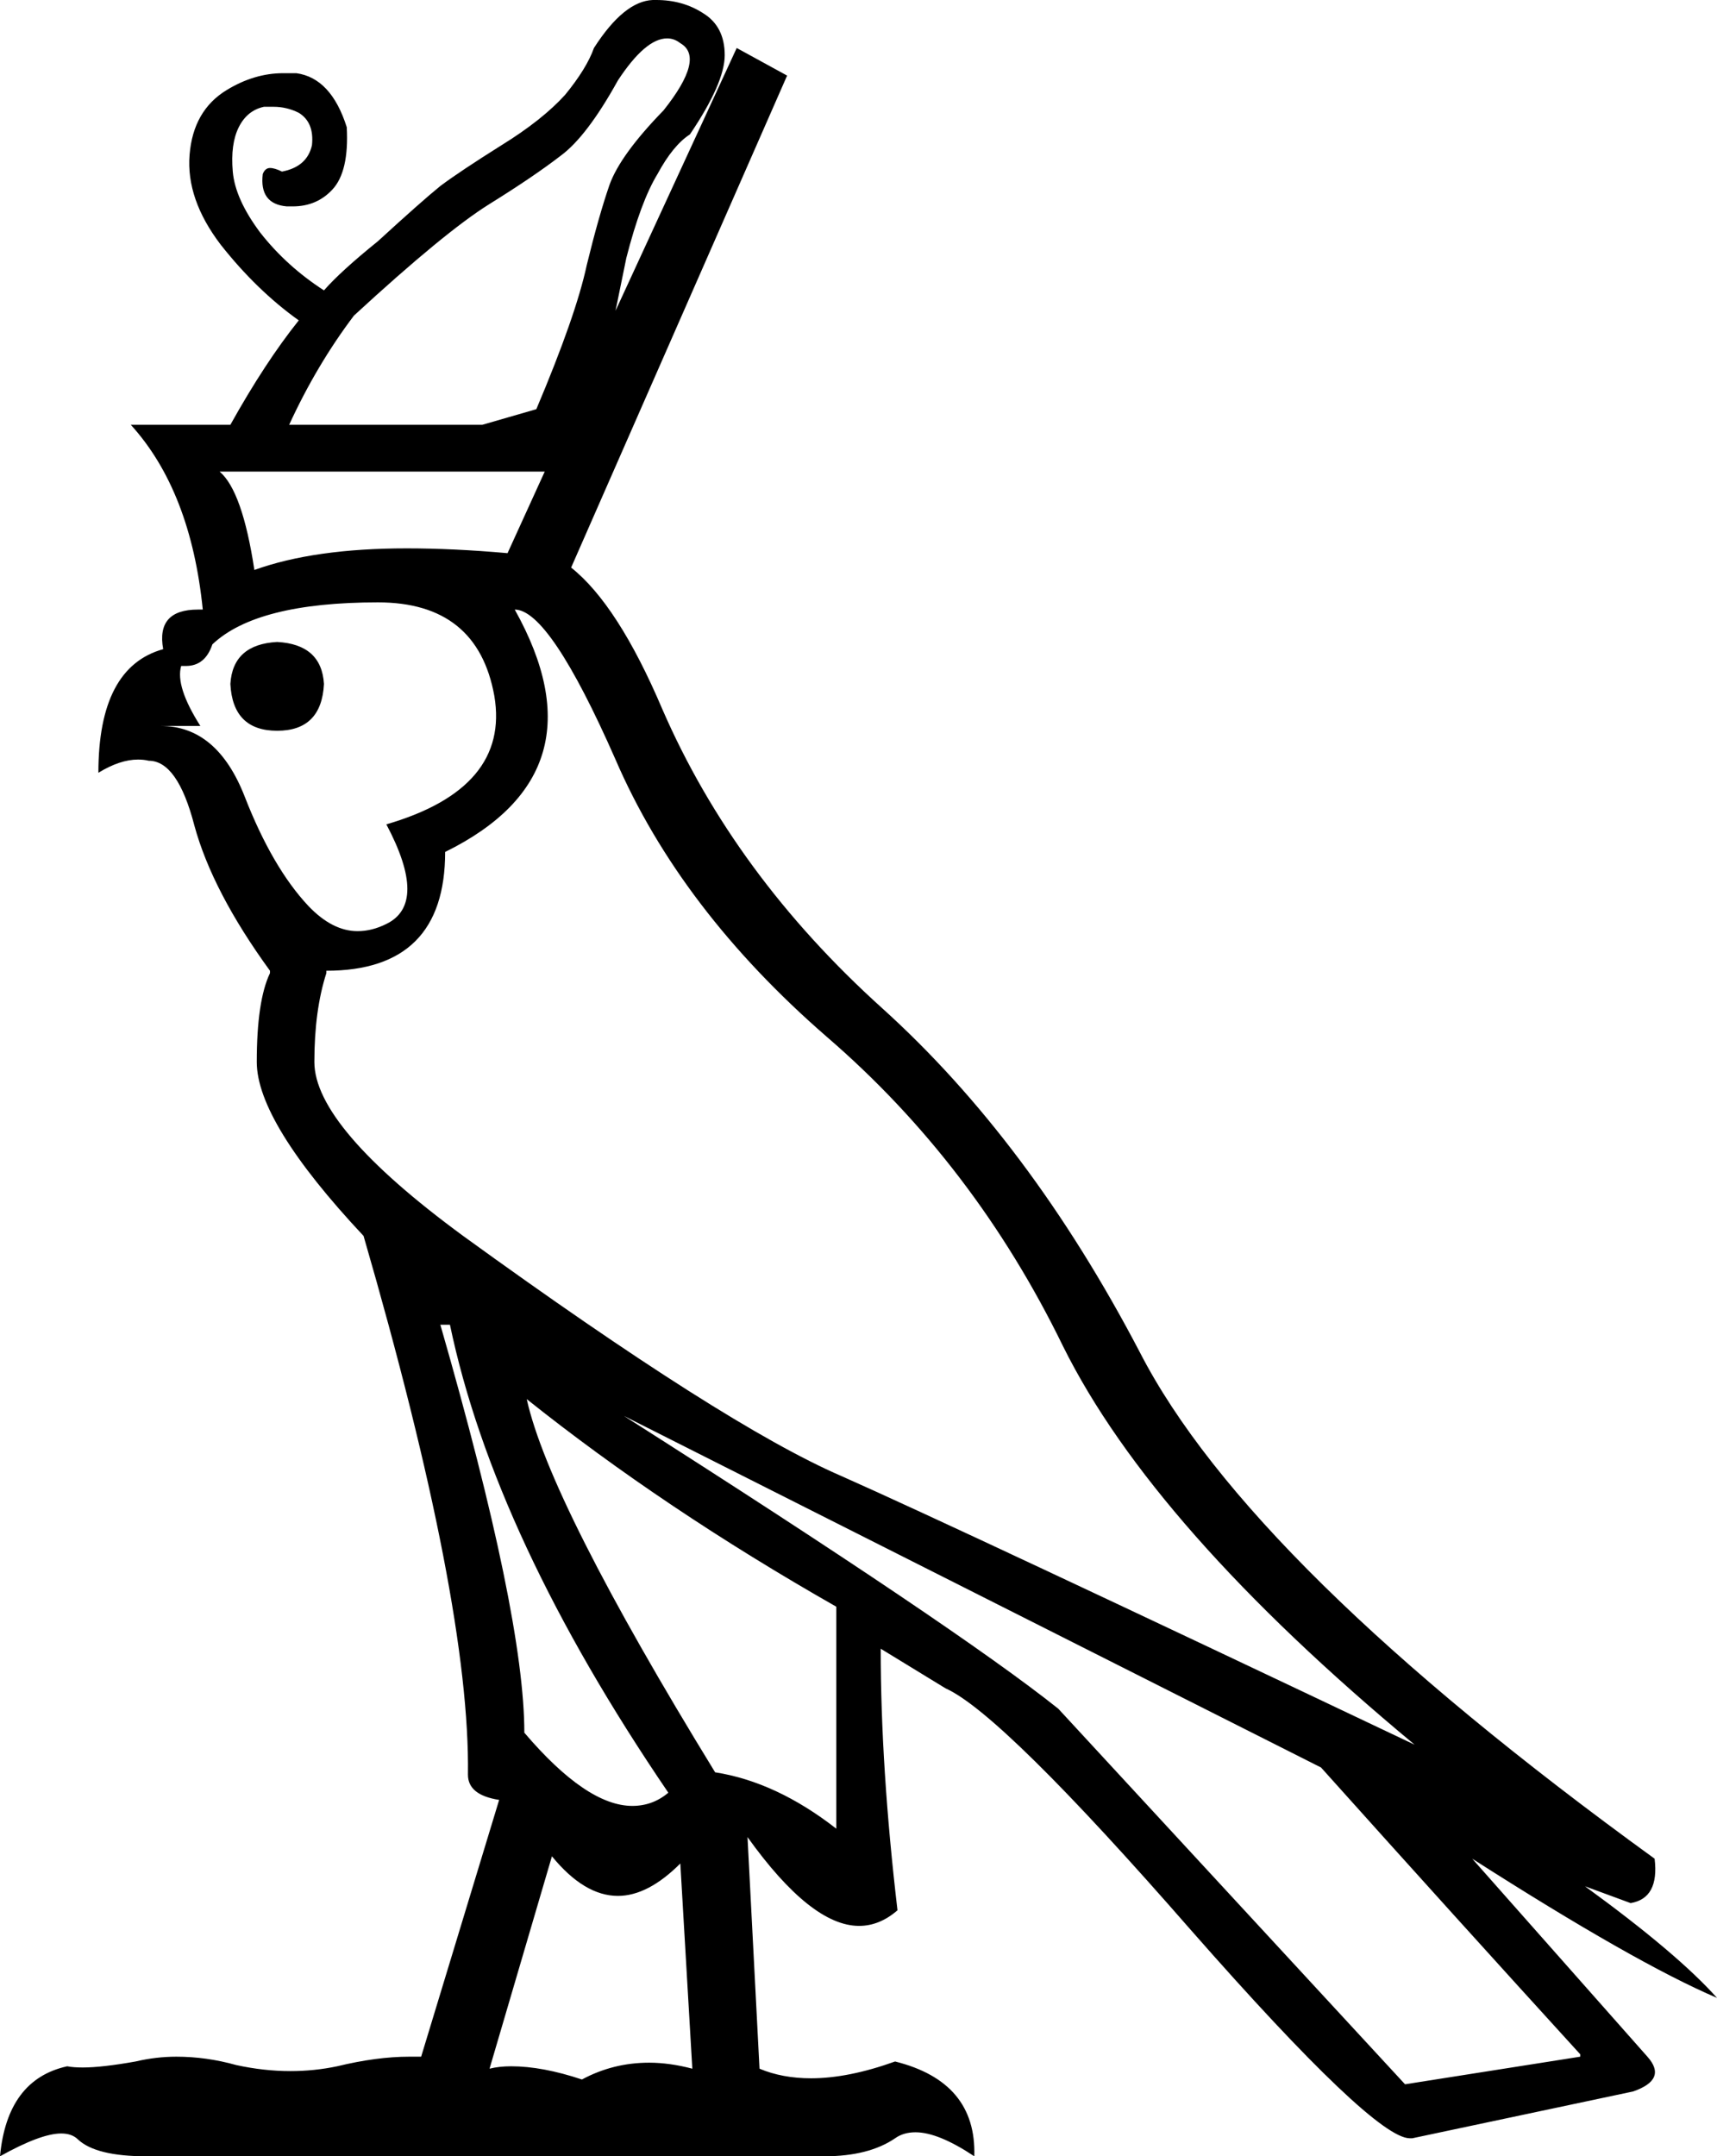 <?xml version='1.0' encoding ='UTF-8' standalone='yes'?>
<svg width='14.31' height='17.97' xmlns='http://www.w3.org/2000/svg' xmlns:xlink='http://www.w3.org/1999/xlink' >
<path style='fill:black; stroke:none' d=' M 5.56 0.32  Q 5.62 0.32 5.67 0.36  Q 5.88 0.48 5.53 0.92  Q 5.17 1.29 5.08 1.54  Q 4.99 1.8 4.89 2.21  Q 4.8 2.63 4.47 3.41  L 4.02 3.54  L 2.41 3.54  Q 2.64 3.04 2.95 2.63  Q 3.71 1.93 4.08 1.7  Q 4.45 1.47 4.67 1.3  Q 4.89 1.14 5.15 0.67  Q 5.38 0.32 5.56 0.32  Z  M 4.54 3.93  L 4.23 4.61  Q 3.78 4.57 3.39 4.57  Q 2.62 4.57 2.12 4.75  Q 2.02 4.09 1.83 3.93  Z  M 2.31 5.35  Q 1.94 5.37 1.92 5.7  Q 1.94 6.09 2.31 6.09  Q 2.68 6.09 2.7 5.7  Q 2.68 5.37 2.31 5.35  Z  M 3.15 5.02  Q 3.98 5.02 4.12 5.8  Q 4.25 6.57 3.22 6.87  Q 3.57 7.53 3.22 7.7  Q 3.1 7.76 2.98 7.76  Q 2.77 7.76 2.57 7.55  Q 2.27 7.23 2.04 6.64  Q 1.81 6.05 1.34 6.05  L 1.67 6.05  Q 1.46 5.72 1.51 5.55  L 1.51 5.55  Q 1.53 5.55 1.55 5.55  Q 1.71 5.55 1.77 5.37  Q 2.14 5.02 3.15 5.02  Z  M 4.29 5.08  Q 4.58 5.08 5.13 6.33  Q 5.67 7.58 6.89 8.64  Q 8.12 9.7 8.86 11.22  Q 9.61 12.73 11.79 14.54  Q 7.98 12.73 7.01 12.3  Q 6.04 11.88 3.86 10.3  Q 2.62 9.39 2.62 8.85  Q 2.62 8.42 2.72 8.11  L 2.72 8.09  Q 3.71 8.09 3.71 7.1  Q 5.05 6.44 4.29 5.08  Z  M 3.75 11.04  Q 4.12 12.81 5.57 14.94  Q 5.44 15.05 5.27 15.05  Q 4.89 15.05 4.37 14.44  Q 4.37 13.47 3.67 11.04  Z  M 4.39 11.66  Q 5.53 12.57 6.97 13.39  L 6.97 15.24  Q 6.47 14.85 5.96 14.77  Q 4.58 12.52 4.39 11.66  Z  M 4.6 15.47  Q 4.87 15.8 5.15 15.8  Q 5.4 15.8 5.67 15.53  L 5.77 17.24  Q 5.58 17.19 5.41 17.19  Q 5.11 17.19 4.85 17.33  Q 4.52 17.22 4.26 17.22  Q 4.16 17.22 4.08 17.24  L 4.6 15.47  Z  M 5.2 11.8  L 11.01 14.73  Q 12.14 15.99 13.17 17.12  L 13.17 17.14  L 11.71 17.37  L 8.82 14.24  Q 7.98 13.57 5.2 11.8  Z  M 5.47 0  Q 5.46 0 5.44 0  Q 5.2 0.01 4.95 0.4  Q 4.89 0.57 4.71 0.79  Q 4.52 1 4.18 1.21  Q 3.83 1.43 3.67 1.55  Q 3.51 1.68 3.15 2.01  Q 2.84 2.26 2.7 2.42  Q 2.39 2.22 2.17 1.94  Q 1.96 1.66 1.94 1.43  Q 1.92 1.2 1.99 1.06  Q 2.06 0.92 2.2 0.89  Q 2.24 0.89 2.28 0.89  Q 2.39 0.89 2.49 0.94  Q 2.62 1.02 2.6 1.21  Q 2.56 1.39 2.35 1.43  Q 2.29 1.4 2.25 1.4  Q 2.21 1.4 2.19 1.45  Q 2.16 1.7 2.39 1.72  Q 2.41 1.72 2.44 1.72  Q 2.64 1.72 2.77 1.58  Q 2.91 1.43 2.89 1.06  Q 2.76 0.65 2.47 0.61  Q 2.41 0.61 2.36 0.61  Q 2.12 0.61 1.89 0.75  Q 1.61 0.92 1.58 1.29  Q 1.55 1.66 1.84 2.04  Q 2.14 2.42 2.49 2.67  Q 2.21 3.02 1.92 3.54  L 1.09 3.54  Q 1.59 4.09 1.69 5.08  Q 1.67 5.08 1.65 5.08  Q 1.3 5.08 1.36 5.41  Q 0.82 5.56 0.82 6.44  Q 1 6.33 1.15 6.33  Q 1.2 6.33 1.24 6.34  Q 1.48 6.34 1.62 6.88  Q 1.77 7.43 2.25 8.09  L 2.25 8.11  Q 2.14 8.34 2.14 8.85  Q 2.14 9.35 3.03 10.3  Q 3.92 13.37 3.9 14.79  Q 3.9 14.96 4.16 15  L 3.51 17.14  Q 3.46 17.14 3.41 17.14  Q 3.14 17.14 2.81 17.22  Q 2.62 17.26 2.42 17.26  Q 2.2 17.26 1.97 17.21  Q 1.72 17.14 1.47 17.14  Q 1.3 17.14 1.13 17.18  Q 0.85 17.23 0.69 17.23  Q 0.61 17.23 0.56 17.22  Q 0.06 17.33 0 17.97  Q 0.34 17.78 0.51 17.78  Q 0.6 17.78 0.65 17.83  Q 0.8 17.97 1.22 17.97  L 6.87 17.97  Q 7.24 17.97 7.46 17.82  Q 7.53 17.77 7.63 17.77  Q 7.82 17.77 8.12 17.97  Q 8.14 17.35 7.46 17.18  Q 7.07 17.32 6.76 17.32  Q 6.52 17.32 6.33 17.24  L 6.23 15.31  L 6.23 15.31  Q 6.76 16.05 7.16 16.05  Q 7.33 16.05 7.48 15.92  Q 7.34 14.73 7.34 13.74  L 7.34 13.74  L 7.88 14.07  Q 8.35 14.28 9.93 16.09  Q 11.45 17.82 11.75 17.82  Q 11.76 17.82 11.77 17.82  L 13.61 17.43  Q 13.9 17.33 13.73 17.14  L 12.27 15.49  L 12.27 15.49  Q 13.63 16.36 14.31 16.65  Q 13.98 16.28 13.21 15.72  L 13.21 15.72  L 13.59 15.86  Q 13.83 15.82 13.79 15.49  Q 10.41 13.04 9.5 11.27  Q 8.58 9.51 7.35 8.4  Q 6.12 7.29 5.52 5.91  Q 5.15 5.04 4.76 4.73  L 6.56 0.63  L 6.14 0.4  L 5.13 2.59  L 5.22 2.15  Q 5.34 1.68 5.48 1.45  Q 5.61 1.21 5.75 1.12  Q 6.04 0.69 6.04 0.46  Q 6.04 0.22 5.86 0.11  Q 5.69 0 5.47 0  Z '/></svg>
